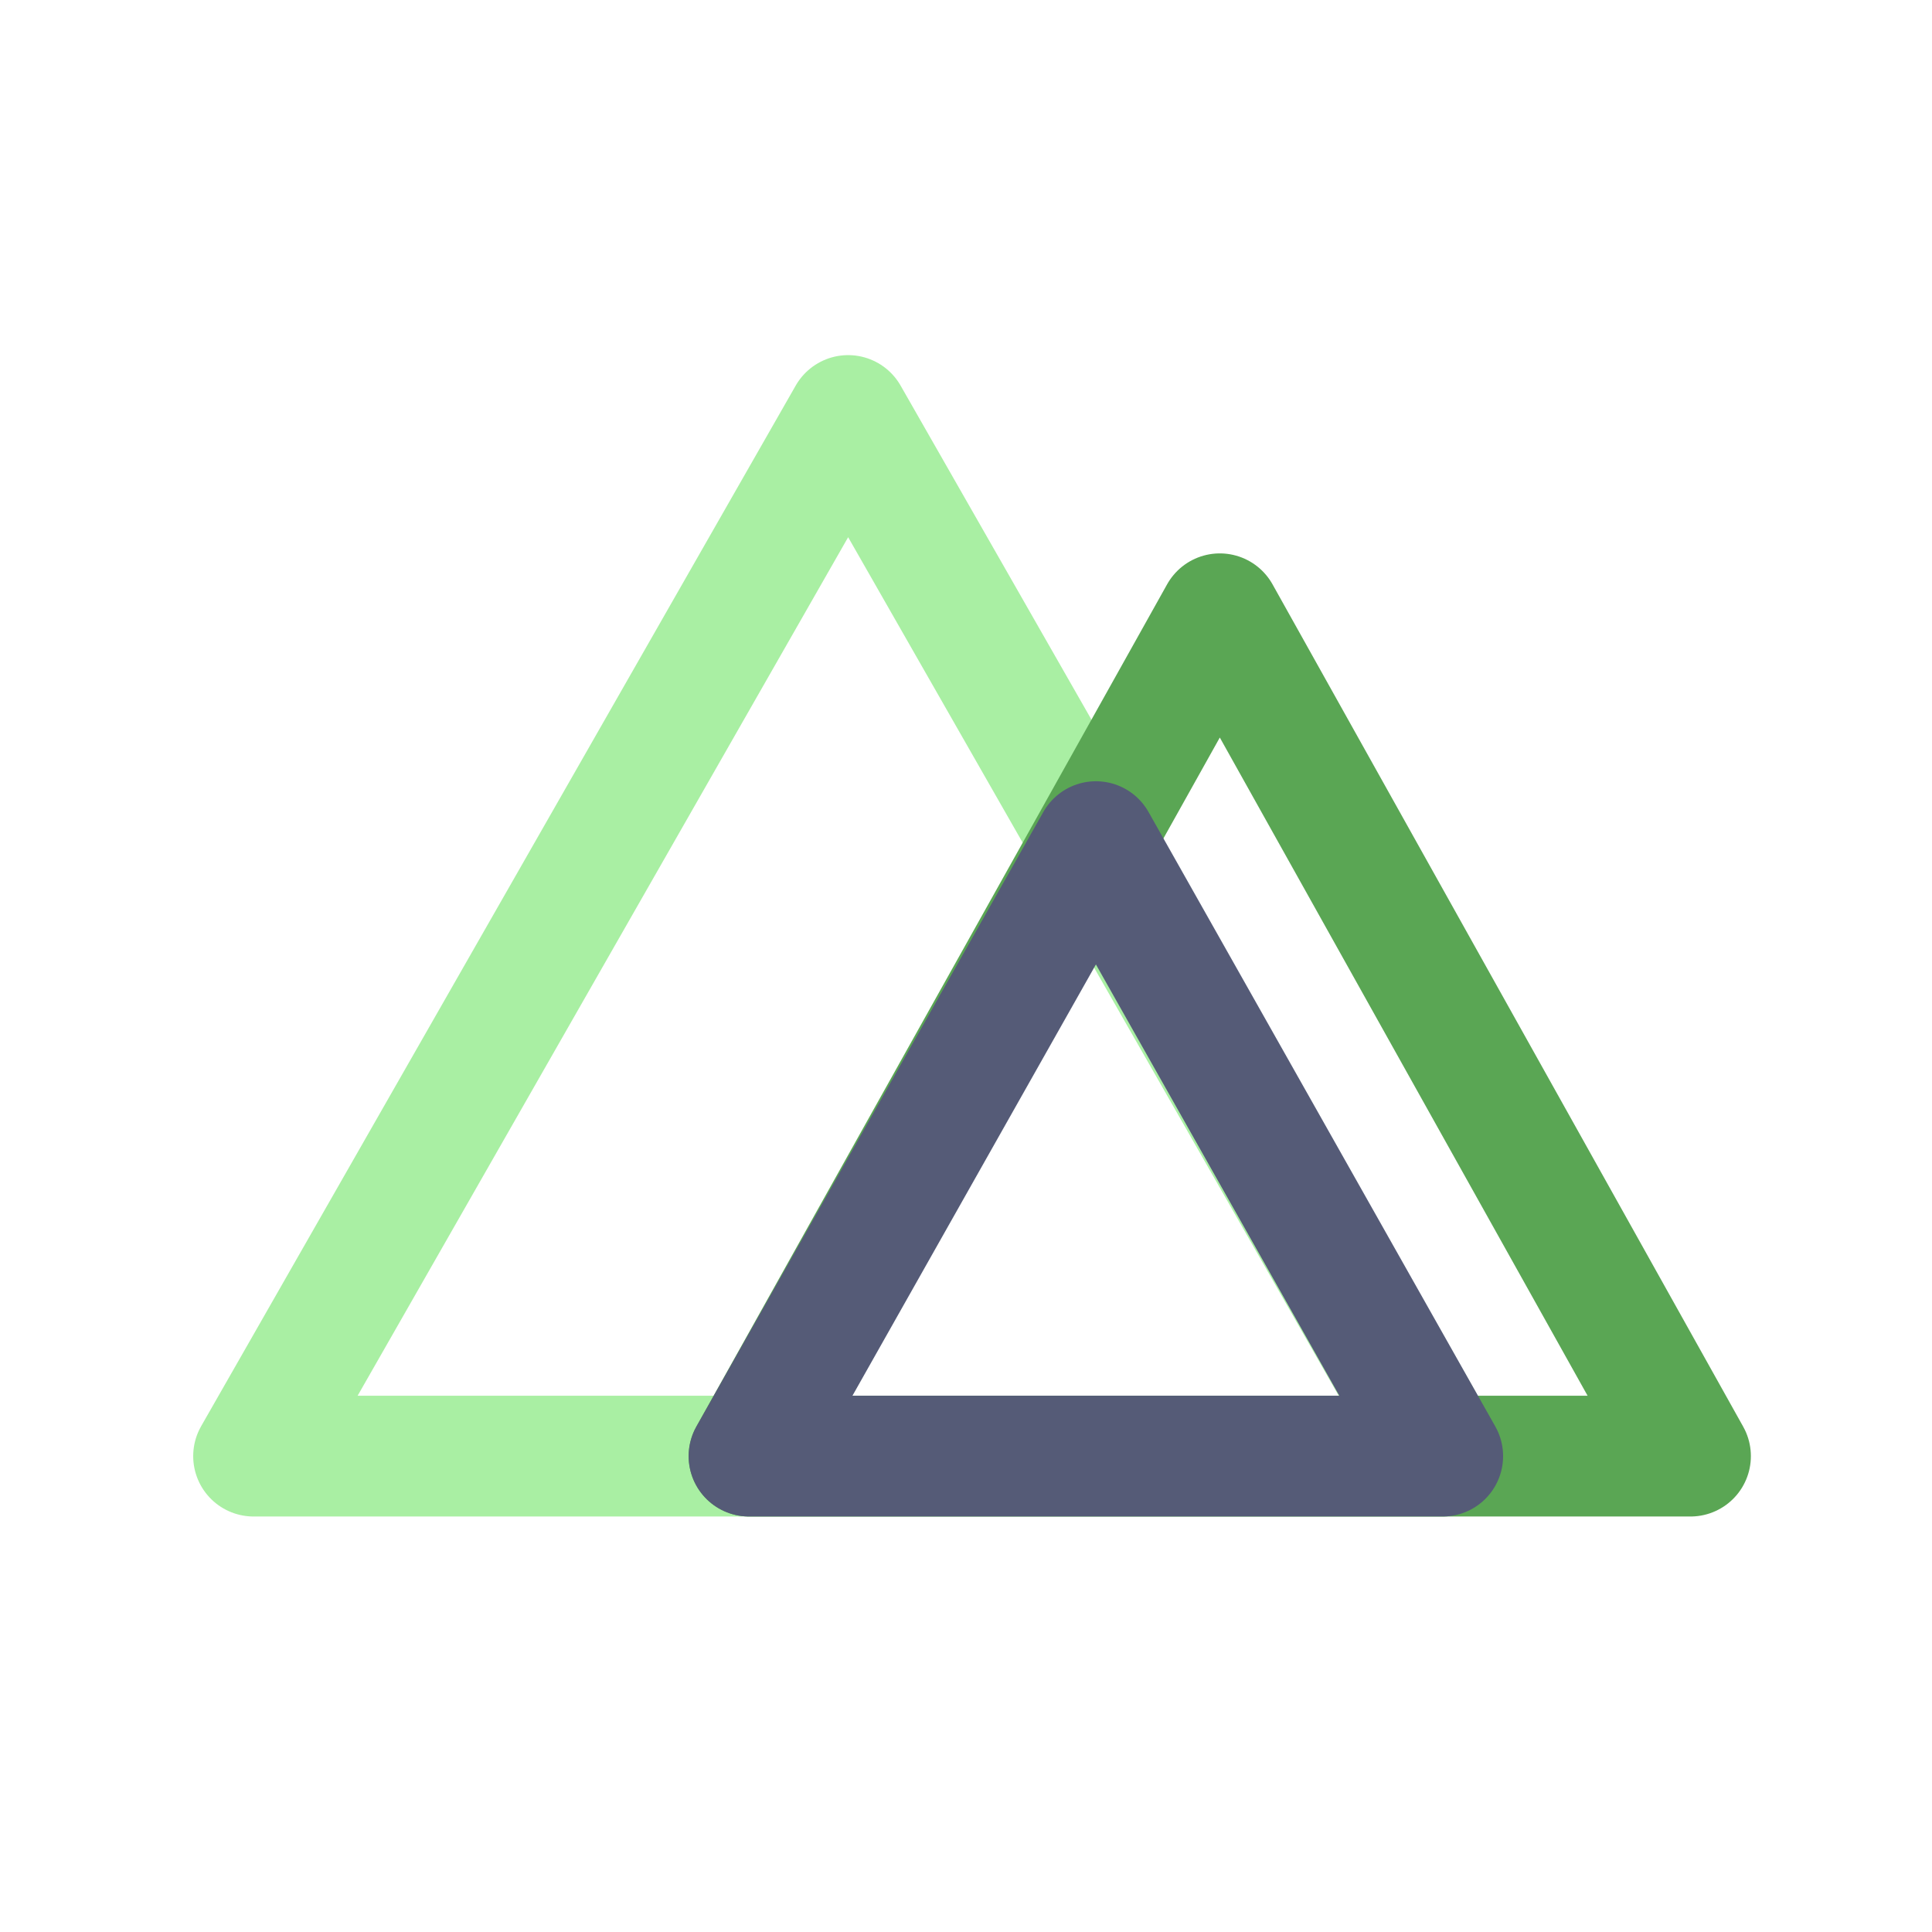 <svg width="16" height="16" viewBox="0 0 16 16" fill="none" xmlns="http://www.w3.org/2000/svg">
<g id="nuxtconfig">
<g id="Group">
<path id="Mask" fill-rule="evenodd" clip-rule="evenodd" d="M11.948 12.059H8.162H5.888L2.1 12.059L7.024 3.441L11.948 12.059Z" stroke="#A9EFA3" stroke-linecap="round" stroke-linejoin="round"/>
<path id="Mask Copy" fill-rule="evenodd" clip-rule="evenodd" d="M14 12.059H11.002H9.202L6.203 12.059L10.102 5.083L14 12.059Z" stroke="#5AA654" stroke-linecap="round" stroke-linejoin="round"/>
<path id="Mask Copy 2" fill-rule="evenodd" clip-rule="evenodd" d="M11.948 12.059H9.739H8.413H6.203L9.076 6.97L11.948 12.059Z" stroke="#555B77" stroke-linecap="round" stroke-linejoin="round"/>
</g>
</g>
</svg>
